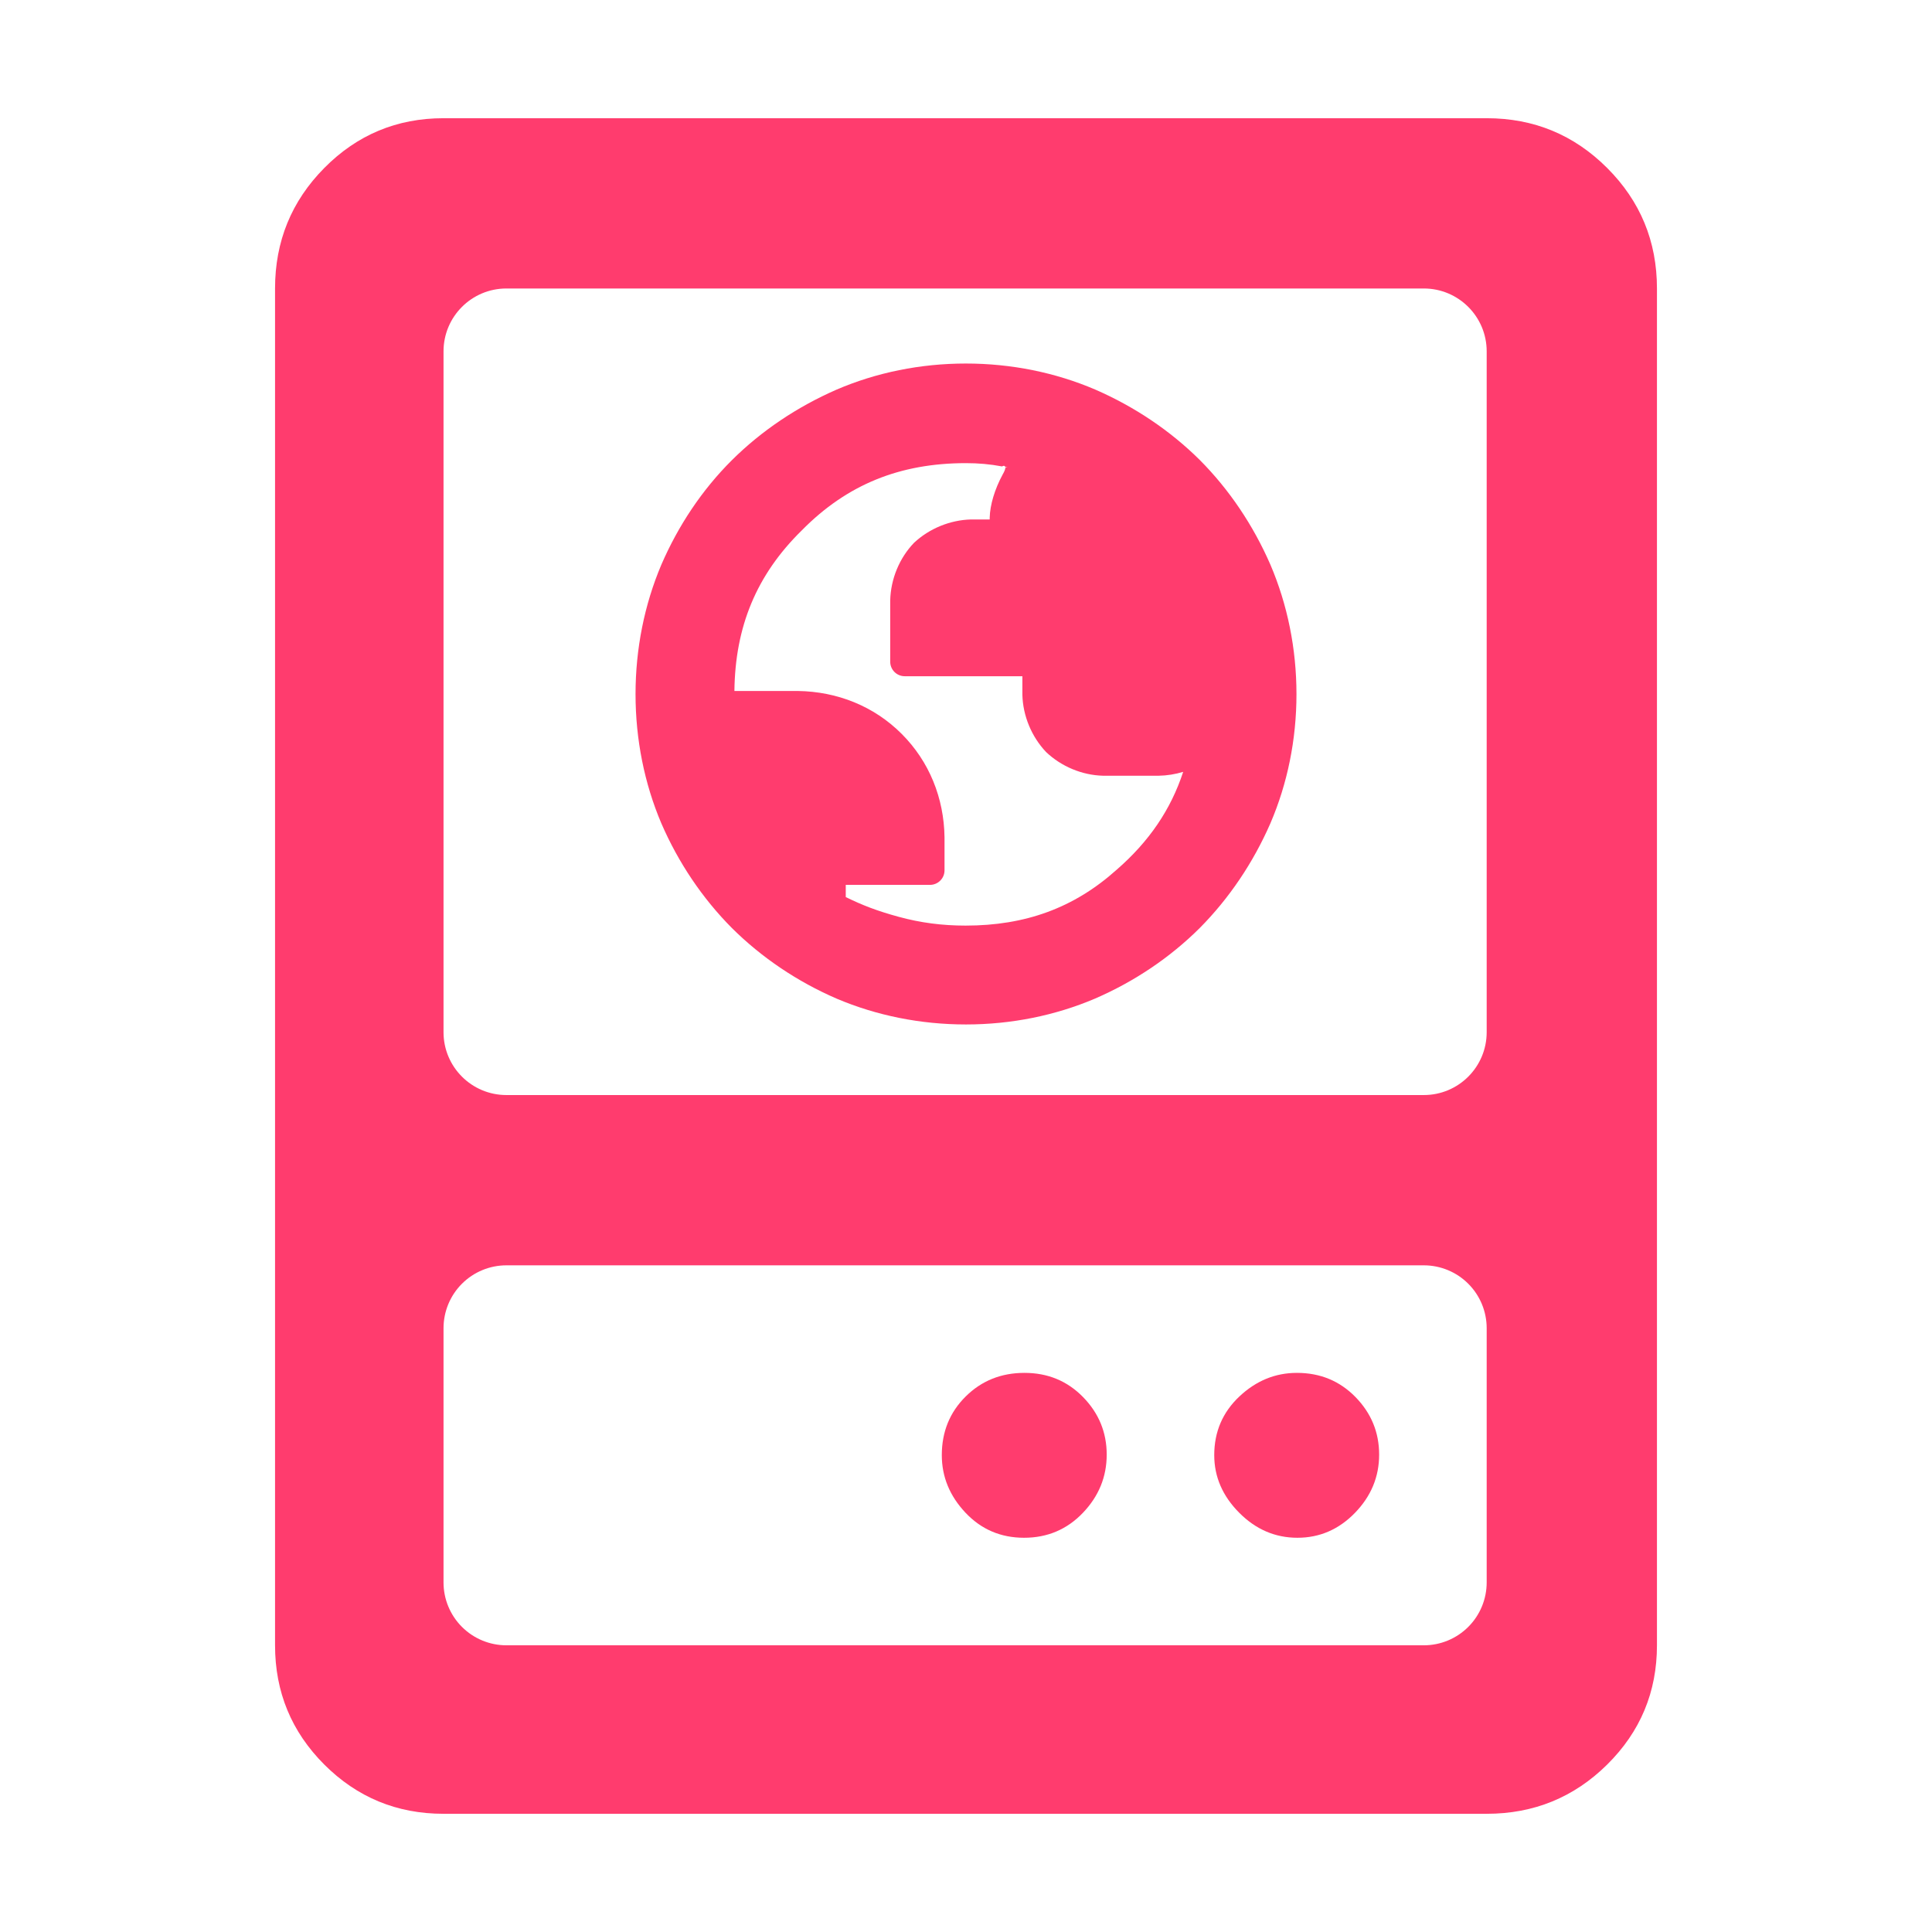 <svg clip-rule="evenodd" fill-rule="evenodd" stroke-linejoin="round" stroke-miterlimit="2" viewBox="0 0 250 250" xmlns="http://www.w3.org/2000/svg"><path fill="rgb(255, 60, 110)" d="m35.591 212.902v-175.571c0-6.102 2.123-11.299 6.371-15.593 4.249-4.294 9.392-6.441 15.43-6.441h134.984c6.101 0 11.299 2.147 15.593 6.441 4.293 4.294 6.44 9.491 6.44 15.593v175.571c0 6.038-2.147 11.182-6.44 15.431-4.294 4.247-9.492 6.371-15.593 6.371h-134.984c-6.038 0-11.181-2.124-15.43-6.371-4.248-4.249-6.371-9.393-6.371-15.431zm156.785-41.034c0-2.157-.857-4.227-2.383-5.752-1.526-1.526-3.595-2.383-5.753-2.383h-118.712c-2.158 0-4.227.857-5.753 2.383-1.526 1.525-2.383 3.595-2.383 5.752v32.899c0 2.157.857 4.227 2.383 5.752 1.526 1.526 3.595 2.383 5.753 2.383h118.712c2.158 0 4.227-.857 5.753-2.383 1.526-1.525 2.383-3.595 2.383-5.752zm-24.494 27.118c-2.876 0-5.389-1.082-7.538-3.247-2.148-2.164-3.222-4.647-3.222-7.447 0-3.015 1.083-5.543 3.247-7.584 2.165-2.039 4.648-3.059 7.448-3.059 3.015 0 5.543 1.043 7.584 3.131 2.039 2.087 3.059 4.57 3.059 7.447 0 2.876-1.044 5.389-3.131 7.538-2.087 2.148-4.57 3.221-7.447 3.221zm-35.37 0c-3.015 0-5.543-1.082-7.584-3.247-2.039-2.164-3.059-4.647-3.059-7.447 0-3.015 1.028-5.543 3.085-7.584 2.056-2.039 4.592-3.059 7.609-3.059 3.015 0 5.543 1.043 7.584 3.131 2.04 2.087 3.06 4.57 3.06 7.447 0 2.876-1.029 5.389-3.085 7.538-2.057 2.148-4.593 3.221-7.61 3.221zm51.728-57.287c4.494 0 8.136-3.642 8.136-8.135v-88.098c0-4.493-3.642-8.135-8.136-8.135h-118.712c-4.494 0-8.136 3.642-8.136 8.135v88.098c0 4.493 3.642 8.135 8.136 8.135zm-59.249-9.134c-5.876 0-11.567-1.153-16.704-3.33-5.101-2.204-9.726-5.319-13.576-9.144-3.824-3.85-6.939-8.473-9.144-13.572-2.176-5.13-3.329-10.822-3.329-16.702 0-5.882 1.153-11.579 3.329-16.719 2.205-5.108 5.303-9.734 9.132-13.544 3.827-3.807 8.452-6.906 13.552-9.137 5.137-2.207 10.839-3.376 16.727-3.376 5.889 0 11.593 1.166 16.742 3.368 5.113 2.226 9.723 5.332 13.539 9.121 3.793 3.813 6.903 8.425 9.132 13.542 2.202 5.153 3.371 10.863 3.371 16.753 0 5.888-1.17 11.586-3.377 16.721-2.231 5.101-5.342 9.71-9.138 13.537-3.823 3.807-8.435 6.918-13.543 9.132-5.142 2.19-10.836 3.35-16.713 3.35zm-.039-12.793c7.704 0 14.007-2.268 19.528-7.216 4.195-3.643 7.021-7.783 8.623-12.678-1.01.308-2.115.486-3.17.501h-7.207c-2.714-.072-5.392-1.19-7.371-3.073-1.876-1.985-2.988-4.672-3.06-7.391v-2.411h-15.222c-1.039 0-1.881-.842-1.881-1.881v-7.934c.072-2.78 1.193-5.486 3.083-7.452 1.984-1.852 4.664-2.949 7.381-3.02h2.411v-.233c.041-1.644.637-3.654 1.675-5.58.255-.436.346-.715.347-.886.078-.005.168-.016.27-.031-.209-.041.657.117-.278-.055-.049-.222-.307-.167-.401-.075-.011-.001-.021-.003-.032-.005-1.552-.292-3.048-.422-4.661-.422-8.507 0-15.364 2.738-21.238 8.703-5.873 5.76-8.623 12.475-8.716 20.779h8.204c5.101.072 9.851 1.961 13.436 5.547 3.586 3.585 5.476 8.318 5.548 13.384v4.279c0 1.039-.842 1.88-1.881 1.88h-10.899v1.578c2.158 1.056 4.021 1.783 6.862 2.558 2.812.768 5.61 1.134 8.649 1.134z"/></svg>